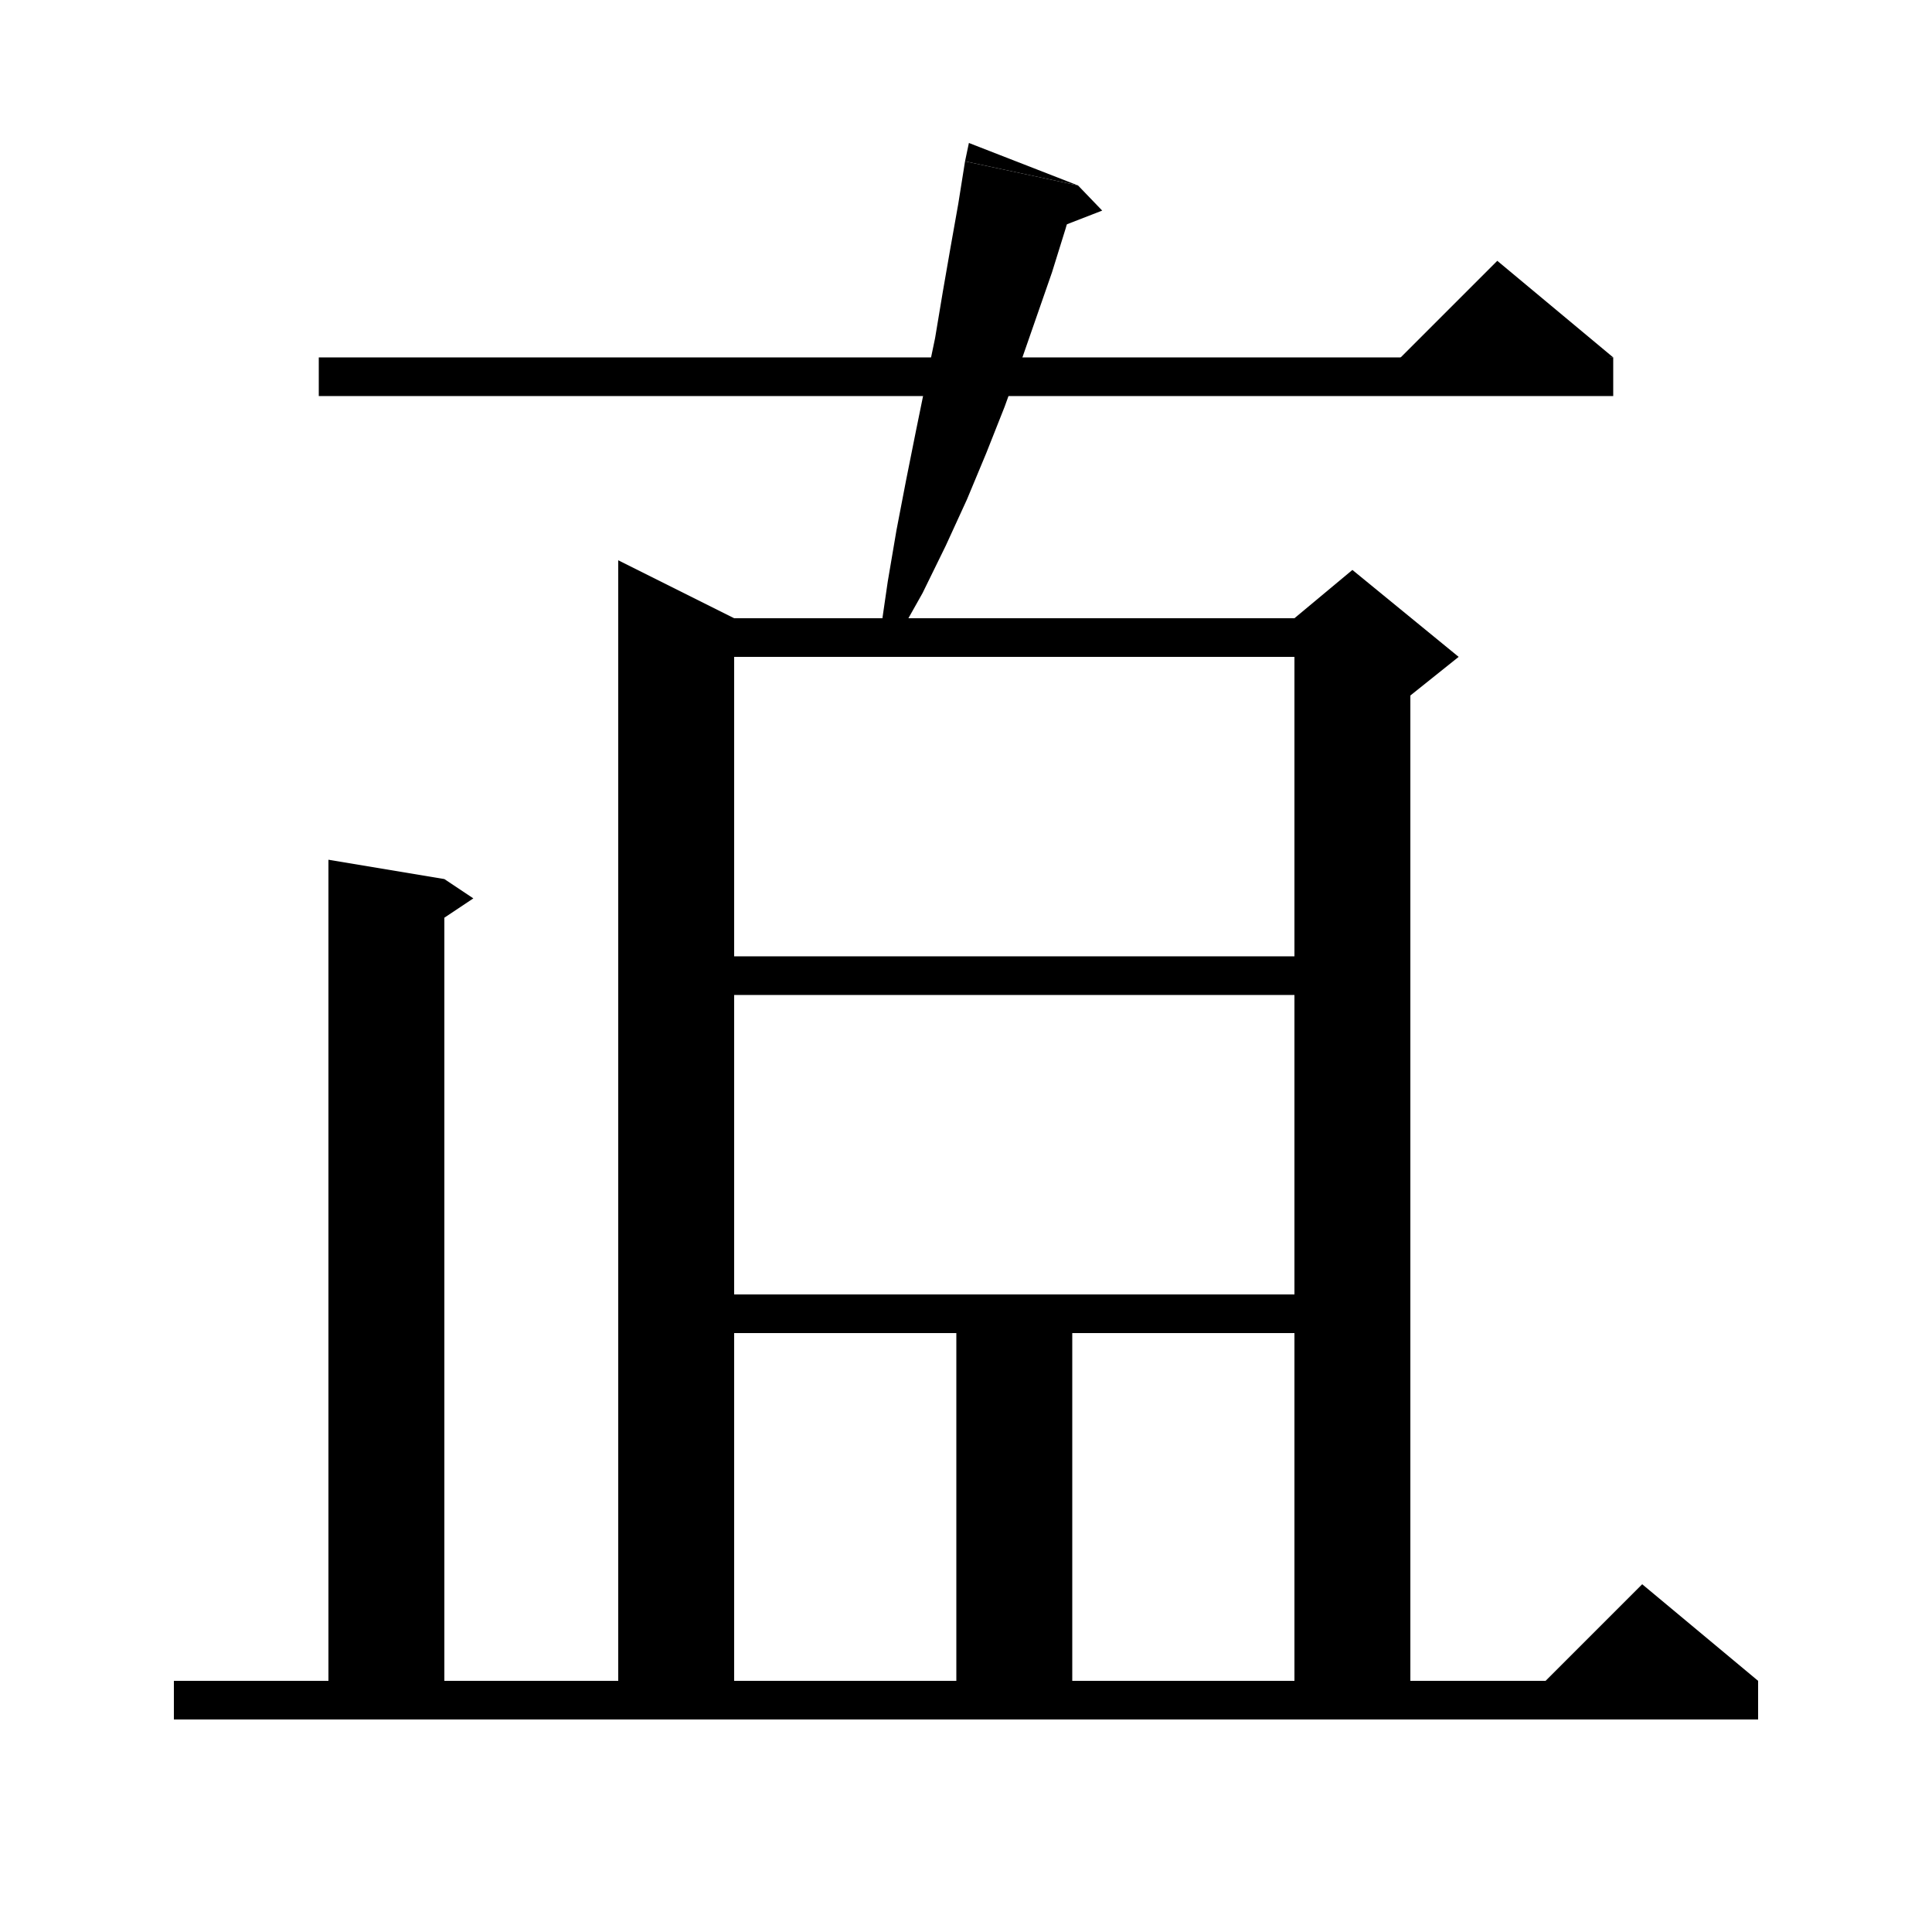 <svg xmlns="http://www.w3.org/2000/svg" xmlns:xlink="http://www.w3.org/1999/xlink" version="1.1" baseProfile="full" viewBox="0 0 200 200" width="200" height="200">
<g fill="black">
<polygon points="33,37 167,37 167,41 33,41 " />
<polygon points="167,37 143,39 155,27 " />
<polygon points="111.6,19.2 110.3,23.7 108.9,28.2 107.3,32.8 105.7,37.4 104,42.1 102.1,46.9 100.1,51.7 97.9,56.5 95.5,61.4 92.8,66.2 91.1,65.7 91.9,60.2 92.8,54.9 93.8,49.7 94.8,44.7 95.8,39.8 96.8,35 97.6,30.2 98.4,25.6 99.2,21.1 99.9,16.7 " />
<polygon points="99.9,16.7 111.6,19.2 100.3,14.8 " />
<polygon points="111.6,19.2 114.1,21.8 107.4,24.4 " />
<polygon points="76,64 76,178 64,178 64,58 " />
<polygon points="70,64 140,64 140,68 70,68 " />
<polygon points="146,66 146,178 134,178 134,66 " />
<polygon points="134,64 140,59 151,68 146,72 134,66 " />
<polygon points="70,99 140,99 140,103 70,103 " />
<polygon points="70,134 140,134 140,138 70,138 " />
<polygon points="111,134 111,178 99,178 99,134 " />
<polygon points="46,91 46,178 34,178 34,89 " />
<polygon points="46,91 49,93 46,95 " />
<polygon points="18,174 182,174 182,178 18,178 " />
<polygon points="182,174 158,176 170,164 " />
</g>
</svg>
